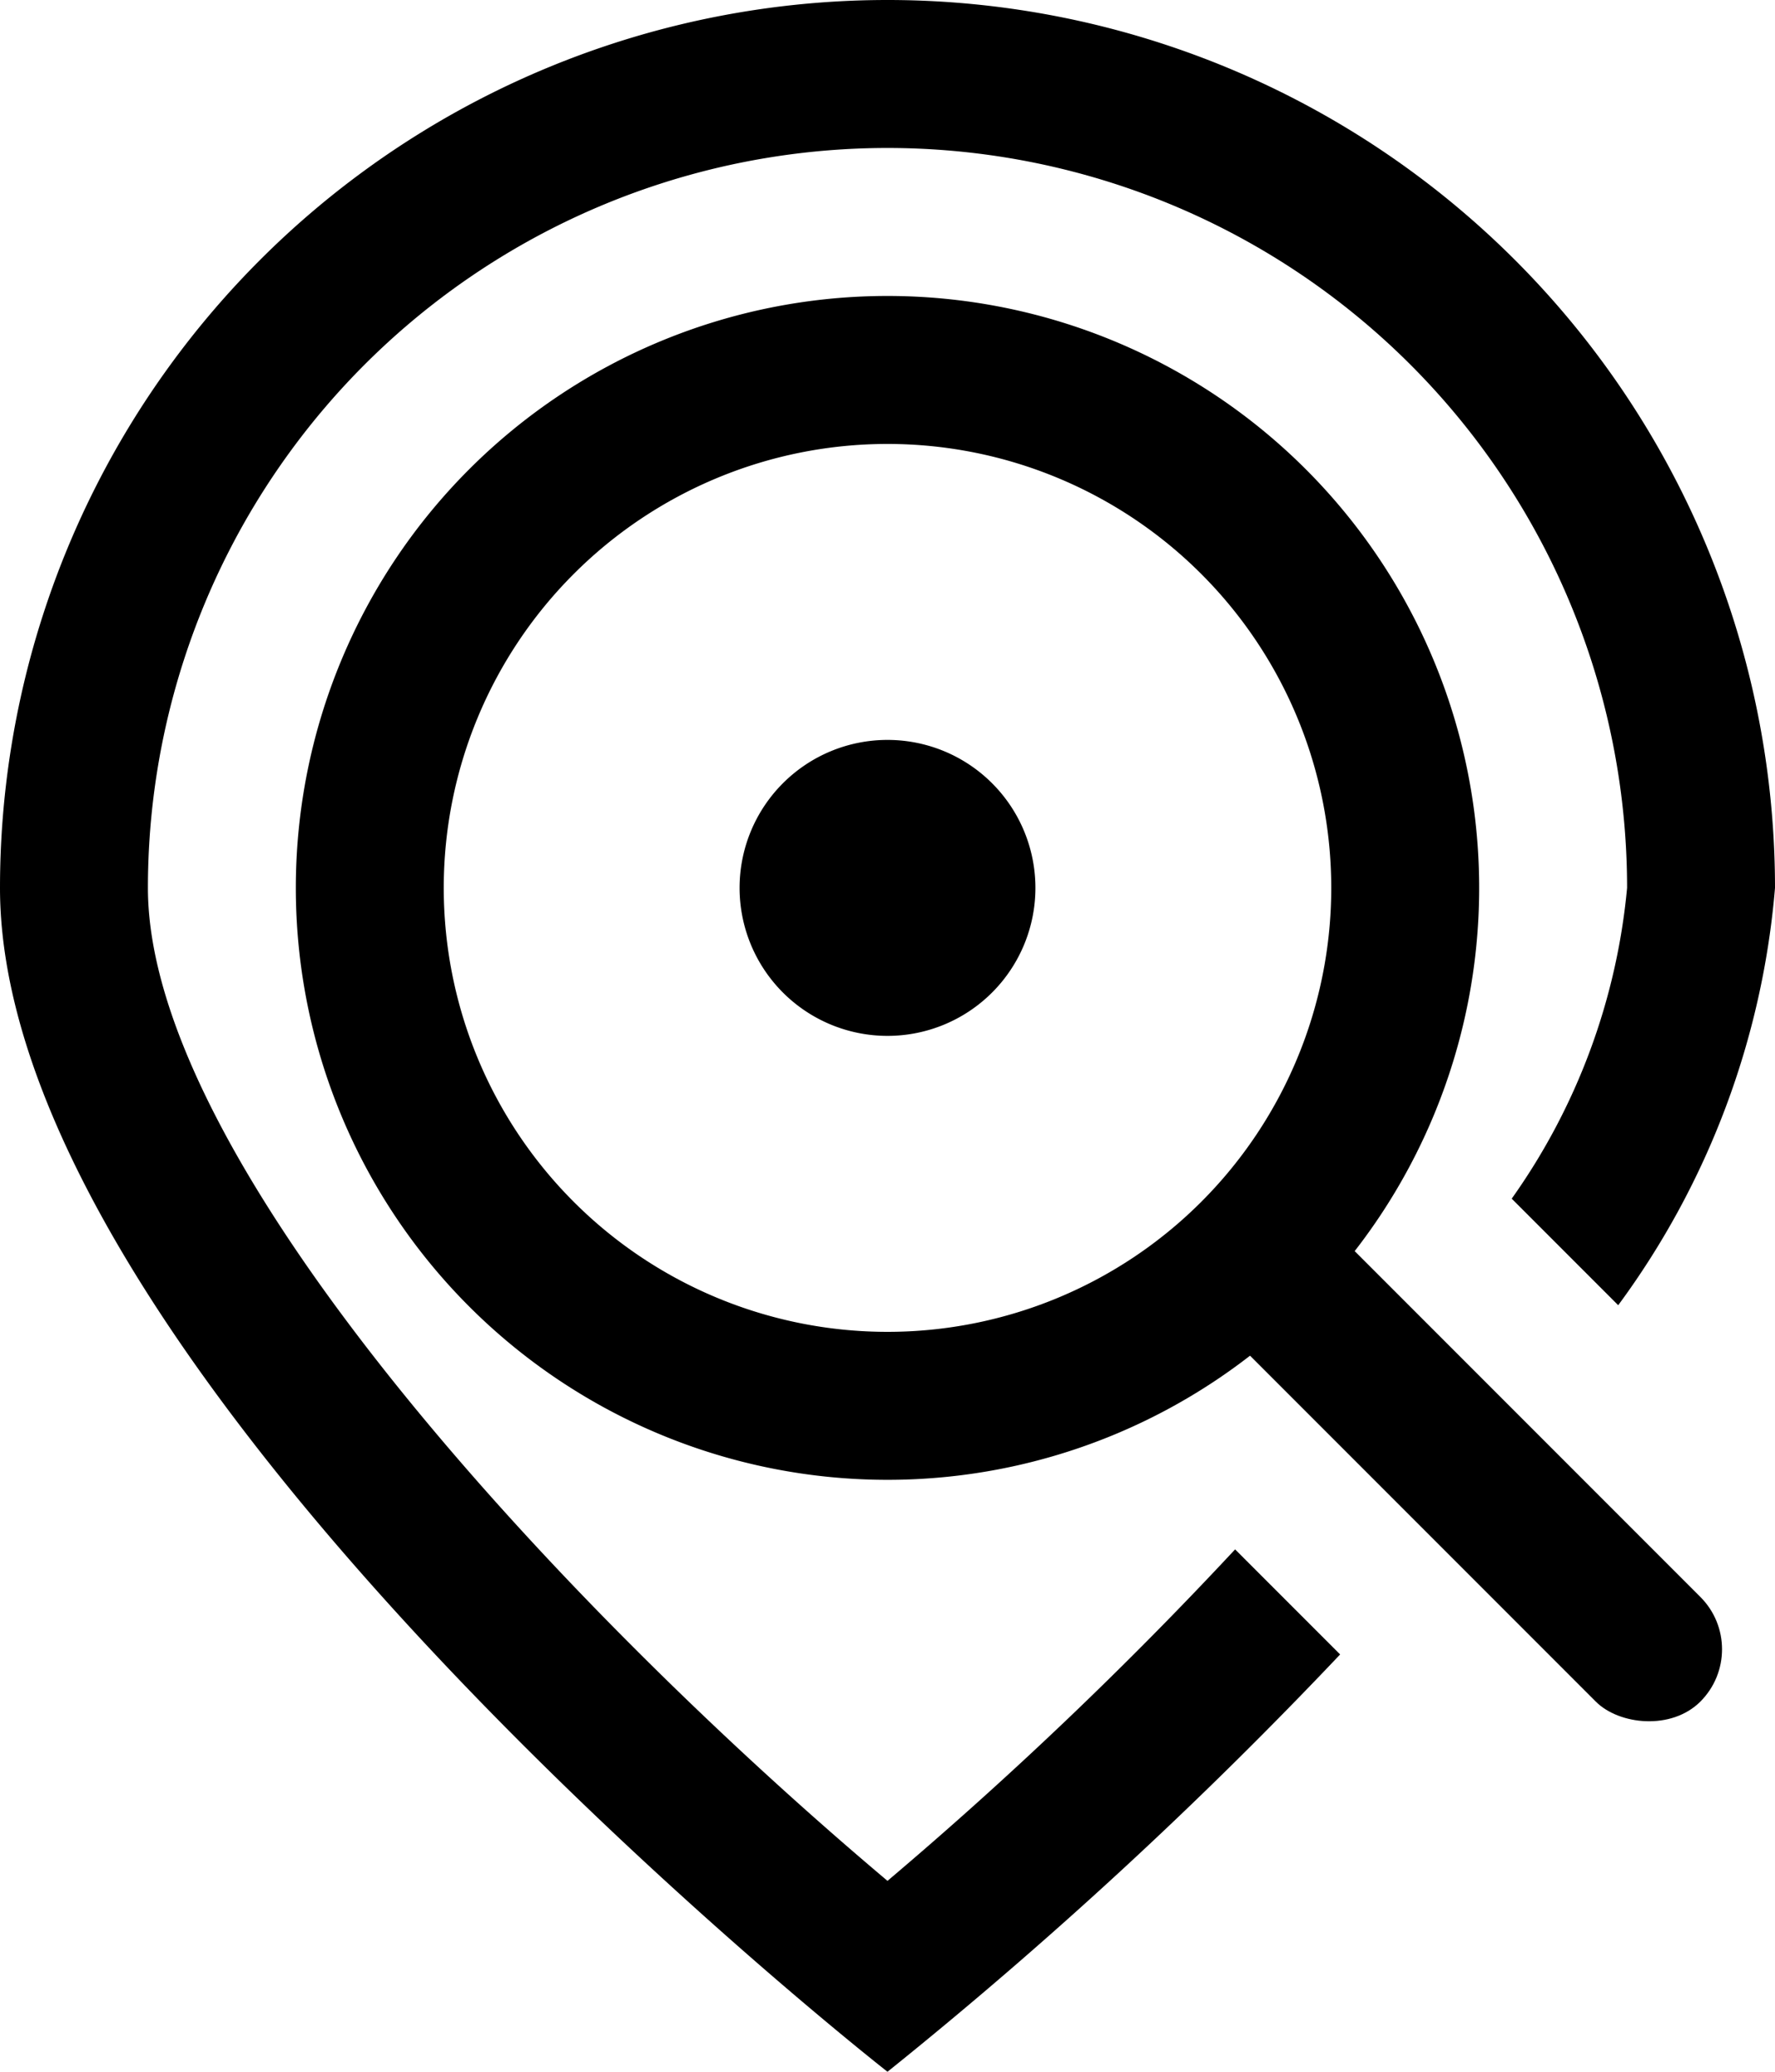 <svg id="图层_1" data-name="图层 1" xmlns="http://www.w3.org/2000/svg" viewBox="0 0 12 14"><title>点查询2</title><circle cx="6" cy="6" r="0.5"/><path d="M1151,141a1,1,0,1,0,1,1,1,1,0,0,0-1-1Z" transform="translate(-1145 -136)"/><path d="M1153.35,146.47a27.43,27.43,0,0,1-2.35,2.24c-2.15-1.81-5-4.84-5-6.71a5,5,0,0,1,10,0,4.31,4.31,0,0,1-.78,2.1l.72.72A5.52,5.52,0,0,0,1157,142a6,6,0,0,0-12,0c0,3.31,6,8,6,8a30.65,30.65,0,0,0,3.06-2.82Z" transform="translate(-1145 -136)"/><rect x="1154.38" y="143.6" width="1" height="4.57" rx="0.5" ry="0.5" transform="translate(-909.9 723.35) rotate(-45)"/><path d="M1151,139a3,3,0,1,1-3,3,3,3,0,0,1,3-3m0-1a4,4,0,1,0,4,4,4,4,0,0,0-4-4Z" transform="translate(-1145 -136)"/></svg>